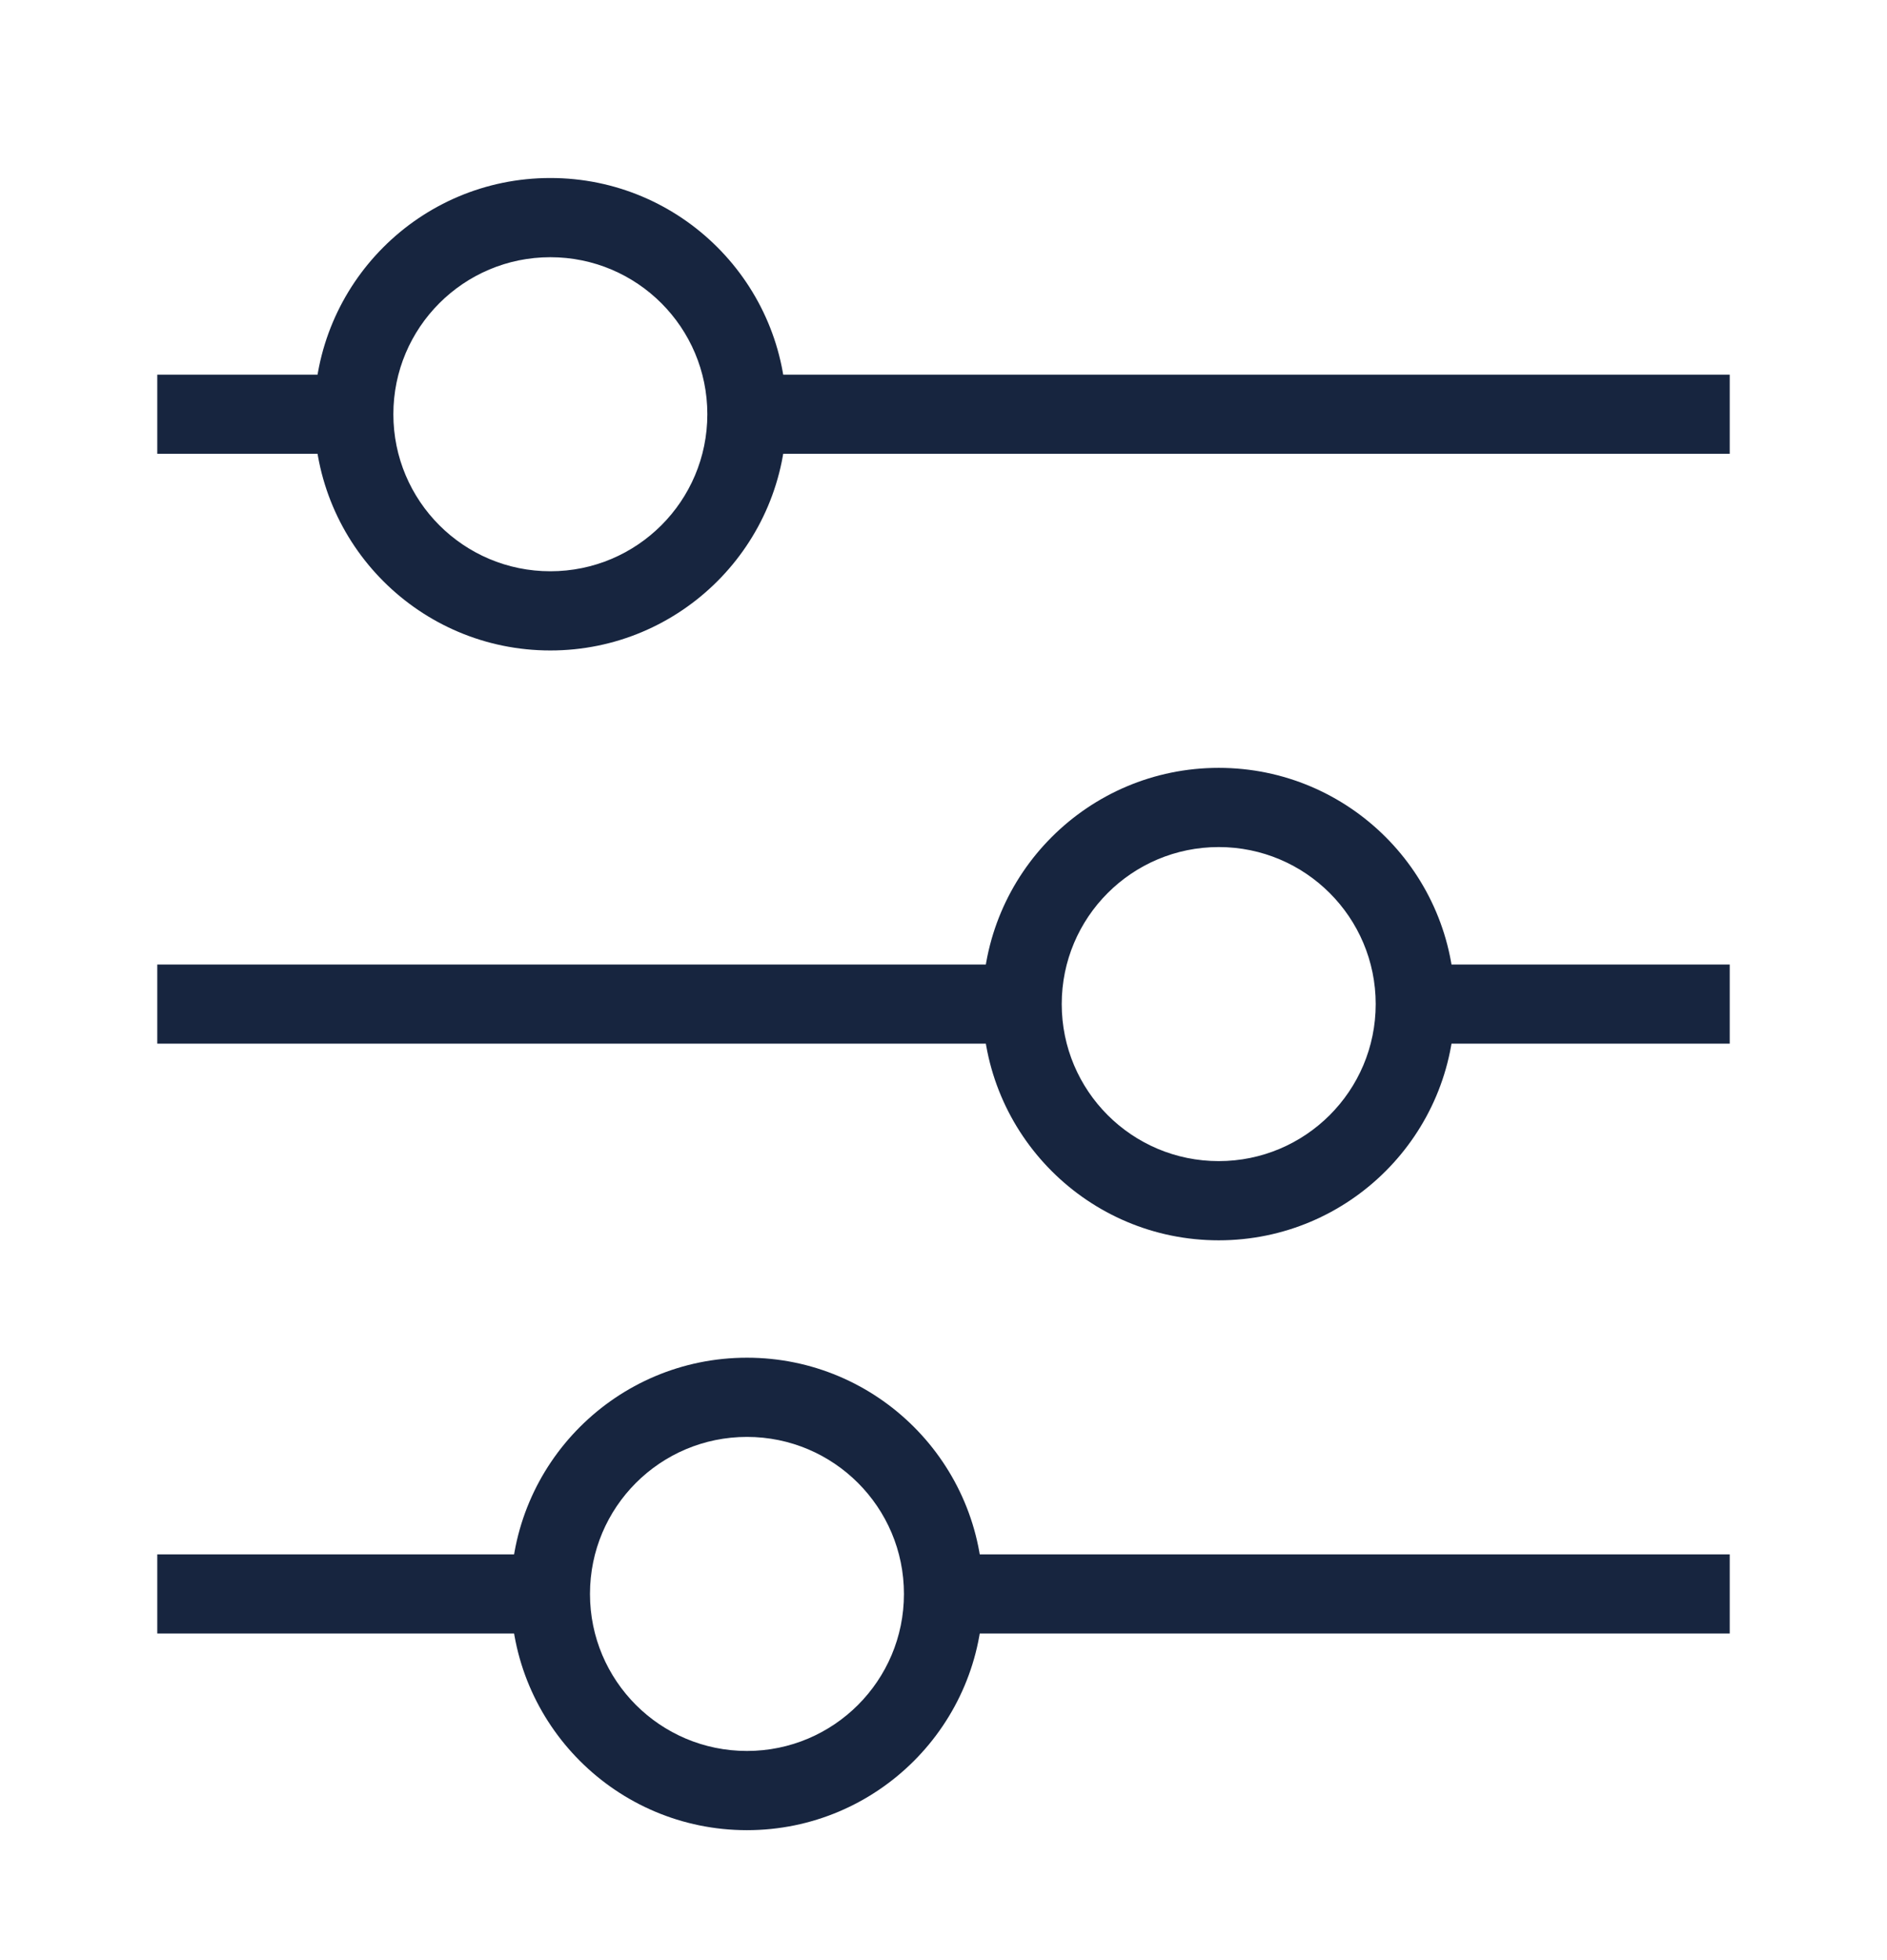 <svg width="26" height="27" viewBox="0 0 26 27" fill="none" xmlns="http://www.w3.org/2000/svg">
<path fill-rule="evenodd" clip-rule="evenodd" d="M2.167 21.411H7.583V22.501H2.167V21.411Z" fill="#17253F"/>
<path fill-rule="evenodd" clip-rule="evenodd" d="M13 21.411H23.833V22.501H13V21.411Z" fill="#17253F"/>
<path fill-rule="evenodd" clip-rule="evenodd" d="M23.833 6.251H10.292V5.161H23.833V6.251Z" fill="#17253F"/>
<path fill-rule="evenodd" clip-rule="evenodd" d="M4.875 6.251H2.167V5.161H4.875V6.251Z" fill="#17253F"/>
<path fill-rule="evenodd" clip-rule="evenodd" d="M23.833 14.376H19.5V13.286H23.833V14.376Z" fill="#17253F"/>
<path fill-rule="evenodd" clip-rule="evenodd" d="M14.083 14.376H2.167V13.286H14.083V14.376Z" fill="#17253F"/>
<path fill-rule="evenodd" clip-rule="evenodd" d="M7.583 3.543C6.389 3.543 5.42 4.511 5.42 5.706C5.42 6.901 6.389 7.869 7.583 7.869C8.778 7.869 9.746 6.901 9.746 5.706C9.746 4.511 8.778 3.543 7.583 3.543ZM4.33 5.706C4.33 3.909 5.786 2.452 7.583 2.452C9.38 2.452 10.837 3.909 10.837 5.706C10.837 7.503 9.38 8.96 7.583 8.96C5.786 8.96 4.33 7.503 4.33 5.706Z" fill="#17253F"/>
<path fill-rule="evenodd" clip-rule="evenodd" d="M16.792 11.668C15.597 11.668 14.629 12.636 14.629 13.831C14.629 15.026 15.597 15.994 16.792 15.994C17.986 15.994 18.955 15.026 18.955 13.831C18.955 12.636 17.986 11.668 16.792 11.668ZM13.538 13.831C13.538 12.034 14.995 10.577 16.792 10.577C18.588 10.577 20.045 12.034 20.045 13.831C20.045 15.628 18.588 17.085 16.792 17.085C14.995 17.085 13.538 15.628 13.538 13.831Z" fill="#17253F"/>
<path fill-rule="evenodd" clip-rule="evenodd" d="M10.292 19.793C9.097 19.793 8.129 20.761 8.129 21.956C8.129 23.151 9.097 24.119 10.292 24.119C11.486 24.119 12.455 23.151 12.455 21.956C12.455 20.761 11.486 19.793 10.292 19.793ZM7.038 21.956C7.038 20.159 8.495 18.702 10.292 18.702C12.088 18.702 13.545 20.159 13.545 21.956C13.545 23.753 12.088 25.21 10.292 25.21C8.495 25.21 7.038 23.753 7.038 21.956Z" fill="#17253F"/>
</svg>
